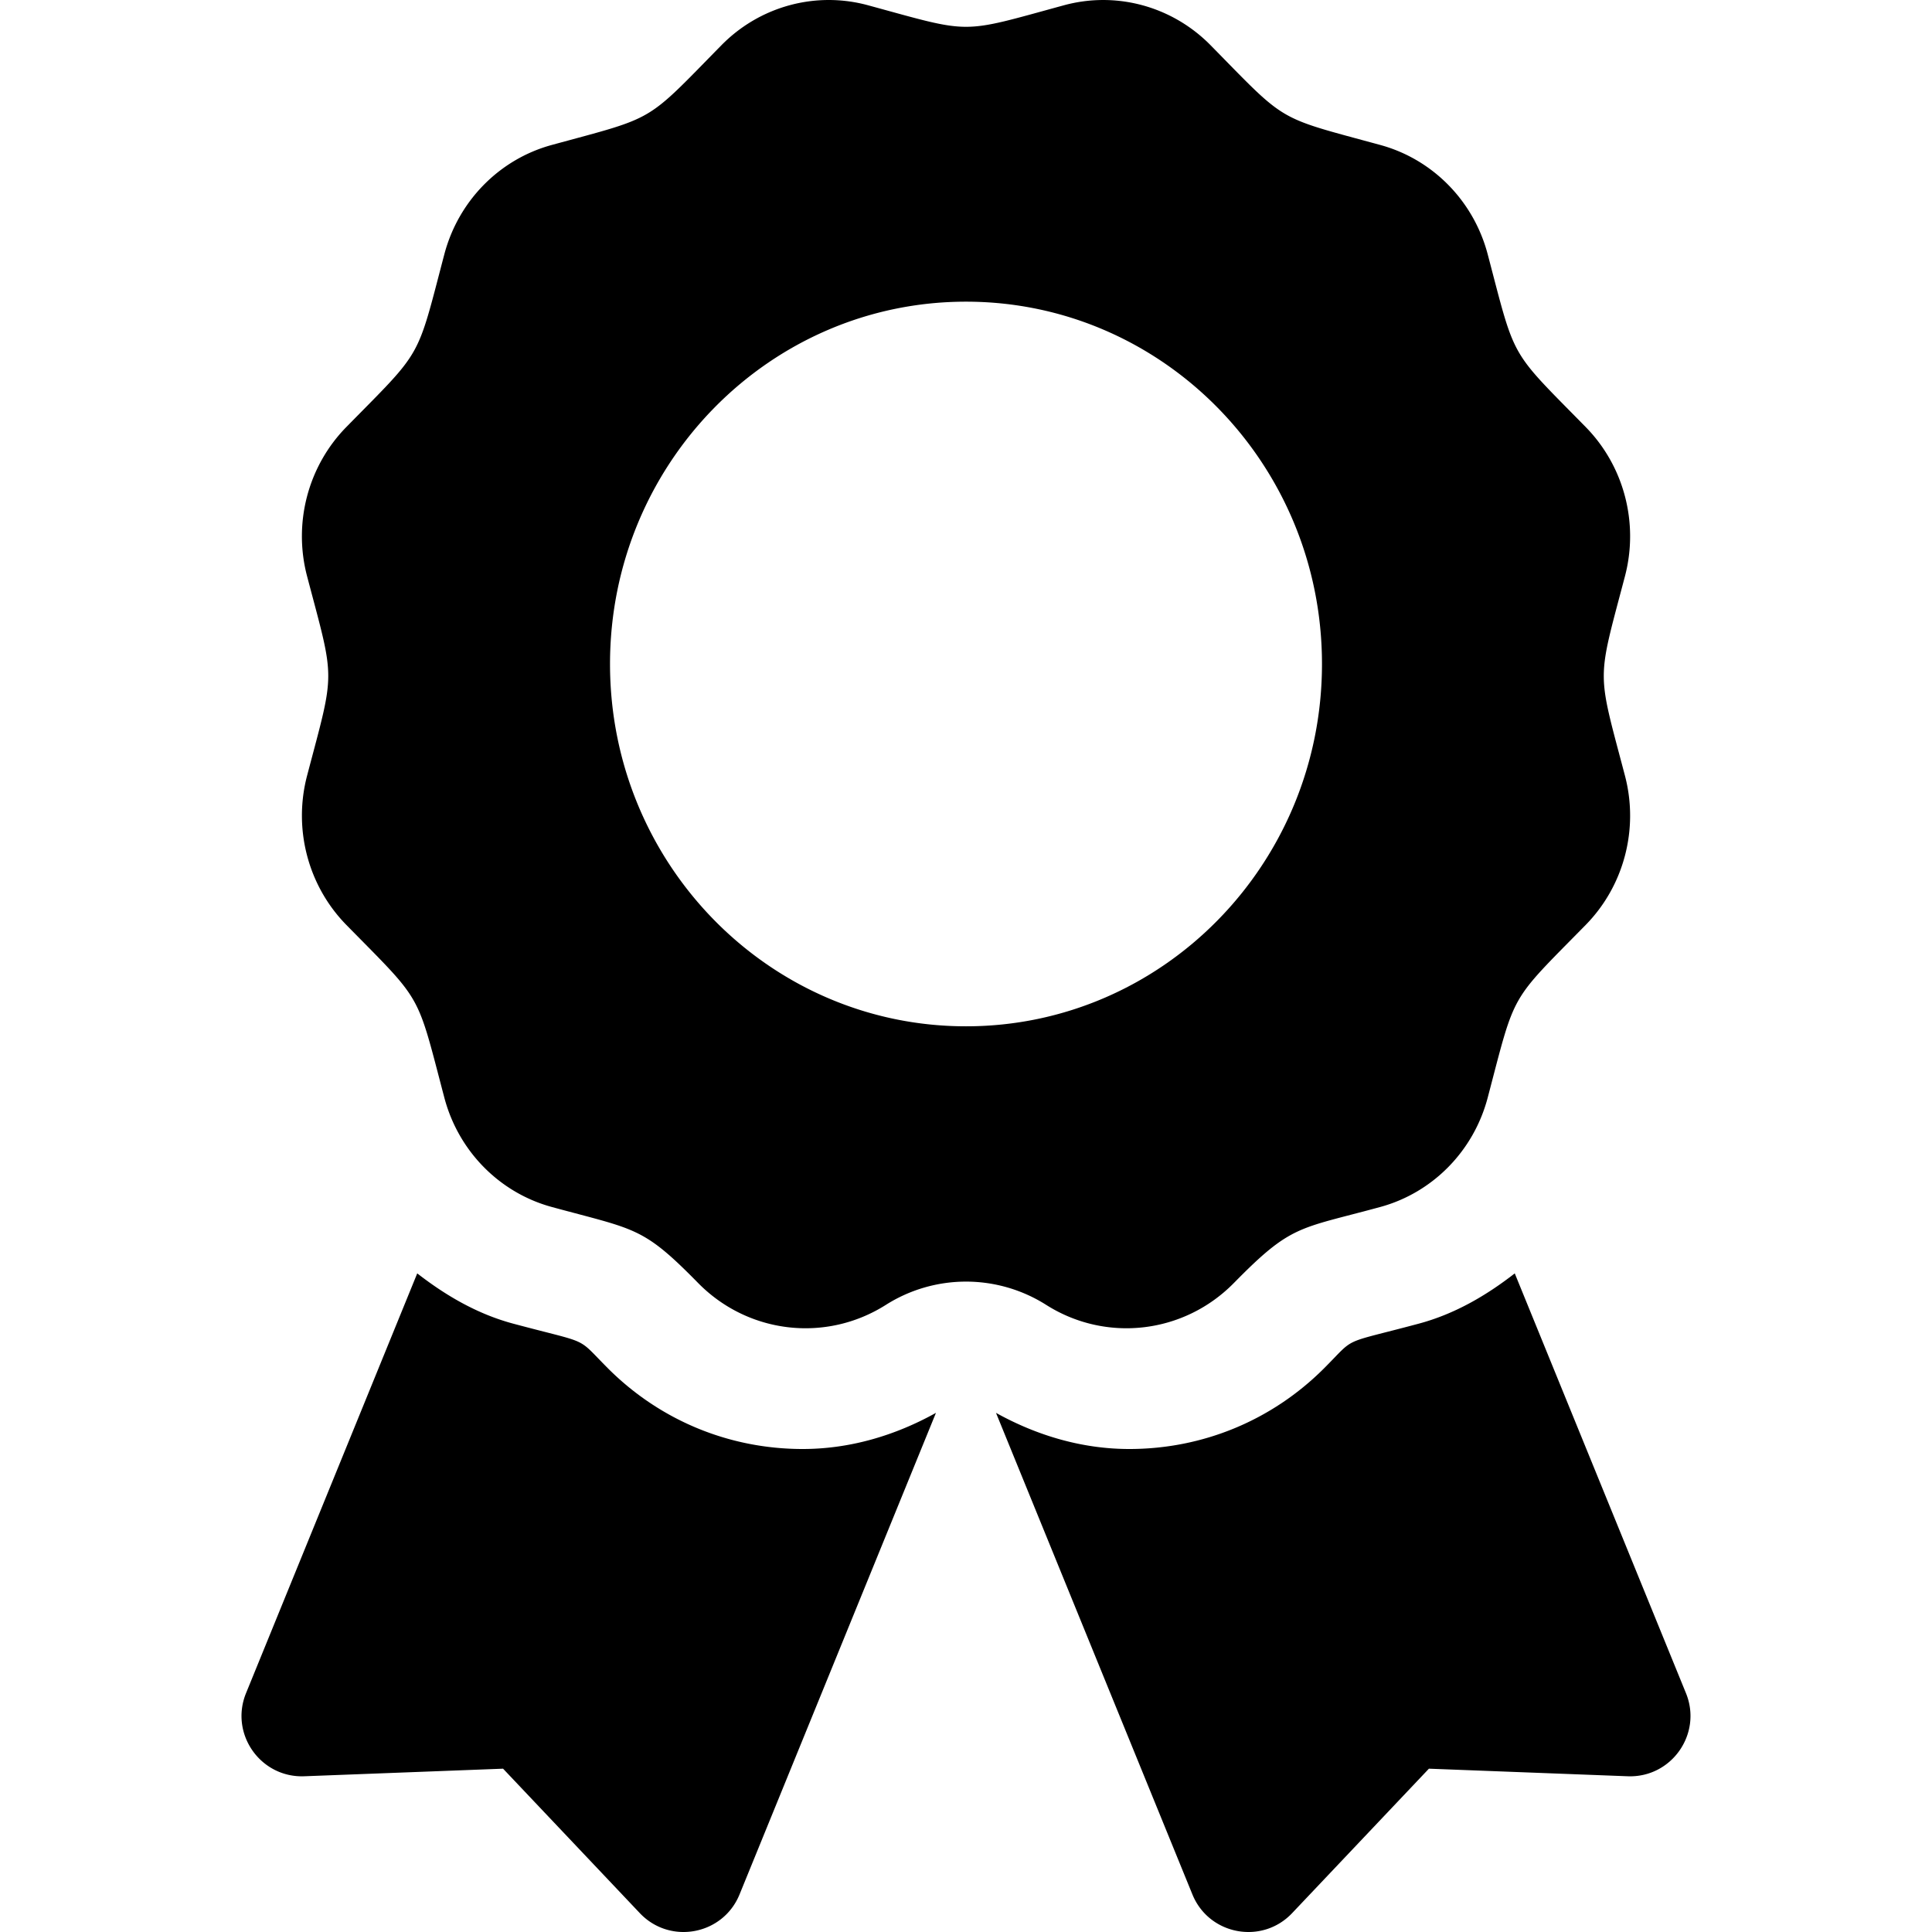 <?xml version="1.0" encoding="UTF-8" standalone="no"?>
<svg
   xmlns:dc="http://purl.org/dc/elements/1.1/"
   xmlns:cc="http://creativecommons.org/ns#"
   xmlns:rdf="http://www.w3.org/1999/02/22-rdf-syntax-ns#"
   xmlns:svg="http://www.w3.org/2000/svg"
   xmlns="http://www.w3.org/2000/svg"
   xmlns:sodipodi="http://sodipodi.sourceforge.net/DTD/sodipodi-0.dtd"
   xmlns:inkscape="http://www.inkscape.org/namespaces/inkscape"
   viewBox="0 0 400 400"
   version="1.1"
   id="svg4"
   sodipodi:docname="vehiclebrands.svg"
   width="400"
   height="400"
   inkscape:version="0.92.4 5da689c313, 2019-01-14">
  <defs
     id="defs8" />
  <sodipodi:namedview
     pagecolor="#ffffff"
     bordercolor="#666666"
     borderopacity="1"
     objecttolerance="10"
     gridtolerance="10"
     guidetolerance="10"
     inkscape:pageopacity="0"
     inkscape:pageshadow="2"
     inkscape:window-width="960"
     inkscape:window-height="1017"
     id="namedview6"
     showgrid="false"
     inkscape:zoom="0.4609375"
     inkscape:cx="192"
     inkscape:cy="256"
     inkscape:window-x="0"
     inkscape:window-y="27"
     inkscape:window-maximized="0"
     inkscape:current-layer="svg4" />
  <path
     d="m 125.876,283.305 c -6.789,-6.789 -3.25,-4.875 -19.625,-9.258 -7.43,-1.992 -13.961,-5.82 -19.867,-10.406 l -35.445,86.905 c -3.43,8.414 2.977,17.554 12.054,17.211 l 41.163,-1.57 28.312,29.906 c 6.25,6.594 17.218,4.539 20.648,-3.875 l 40.663,-99.701 c -8.469,4.719 -17.867,7.484 -27.585,7.484 -15.234,0 -29.546,-5.93 -40.32,-16.695 z m 223.183,67.241 -35.445,-86.905 c -5.906,4.594 -12.437,8.414 -19.867,10.406 -16.461,4.406 -12.851,2.484 -19.625,9.258 -10.773,10.765 -25.093,16.695 -40.327,16.695 -9.719,0 -19.117,-2.773 -27.585,-7.484 l 40.663,99.701 c 3.43,8.414 14.406,10.469 20.648,3.875 l 28.32,-29.906 41.163,1.57 c 9.078,0.344 15.484,-8.805 12.054,-17.211 z M 255.468,265.626 c 11.937,-12.148 13.304,-11.101 30.304,-15.734 10.851,-2.961 19.336,-11.594 22.242,-22.64 5.844,-22.187 4.328,-19.507 20.273,-35.741 7.945,-8.086 11.047,-19.875 8.14,-30.921 -5.836,-22.171 -5.844,-19.078 0,-41.273 2.906,-11.047 -0.195,-22.835 -8.14,-30.921 -15.945,-16.234 -14.429,-13.562 -20.273,-35.741 -2.906,-11.047 -11.39,-19.679 -22.242,-22.64 -21.781,-5.945 -19.156,-4.391 -35.116,-20.632 -7.945,-8.086 -19.531,-11.25 -30.382,-8.289 -21.773,5.937 -18.734,5.945 -40.546,0 -10.851,-2.961 -22.437,0.195 -30.382,8.289 C 133.4,25.615 136.025,24.068 114.236,30.014 103.385,32.974 94.901,41.607 91.994,52.654 86.159,74.833 87.666,72.161 71.721,88.395 63.776,96.481 60.667,108.27 63.581,119.316 c 5.836,22.156 5.844,19.062 0,41.265 -2.906,11.047 0.195,22.835 8.14,30.929 15.945,16.234 14.429,13.554 20.273,35.741 2.906,11.047 11.39,19.679 22.242,22.64 17.484,4.766 18.789,4.016 30.296,15.734 10.336,10.523 26.437,12.406 38.859,4.547 a 30.996,30.996 0 0 1 33.226,0 c 12.414,7.859 28.515,5.976 38.851,-4.547 z M 126.298,137.472 c 0,-41.429 32.999,-75.014 73.702,-75.014 40.702,0 73.702,33.585 73.702,75.014 0,41.429 -32.999,75.014 -73.702,75.014 -40.702,0 -73.702,-33.585 -73.702,-75.014 z"
     id="path2"
     inkscape:connector-curvature="0"
     style="stroke-width:0.781" />
</svg>
